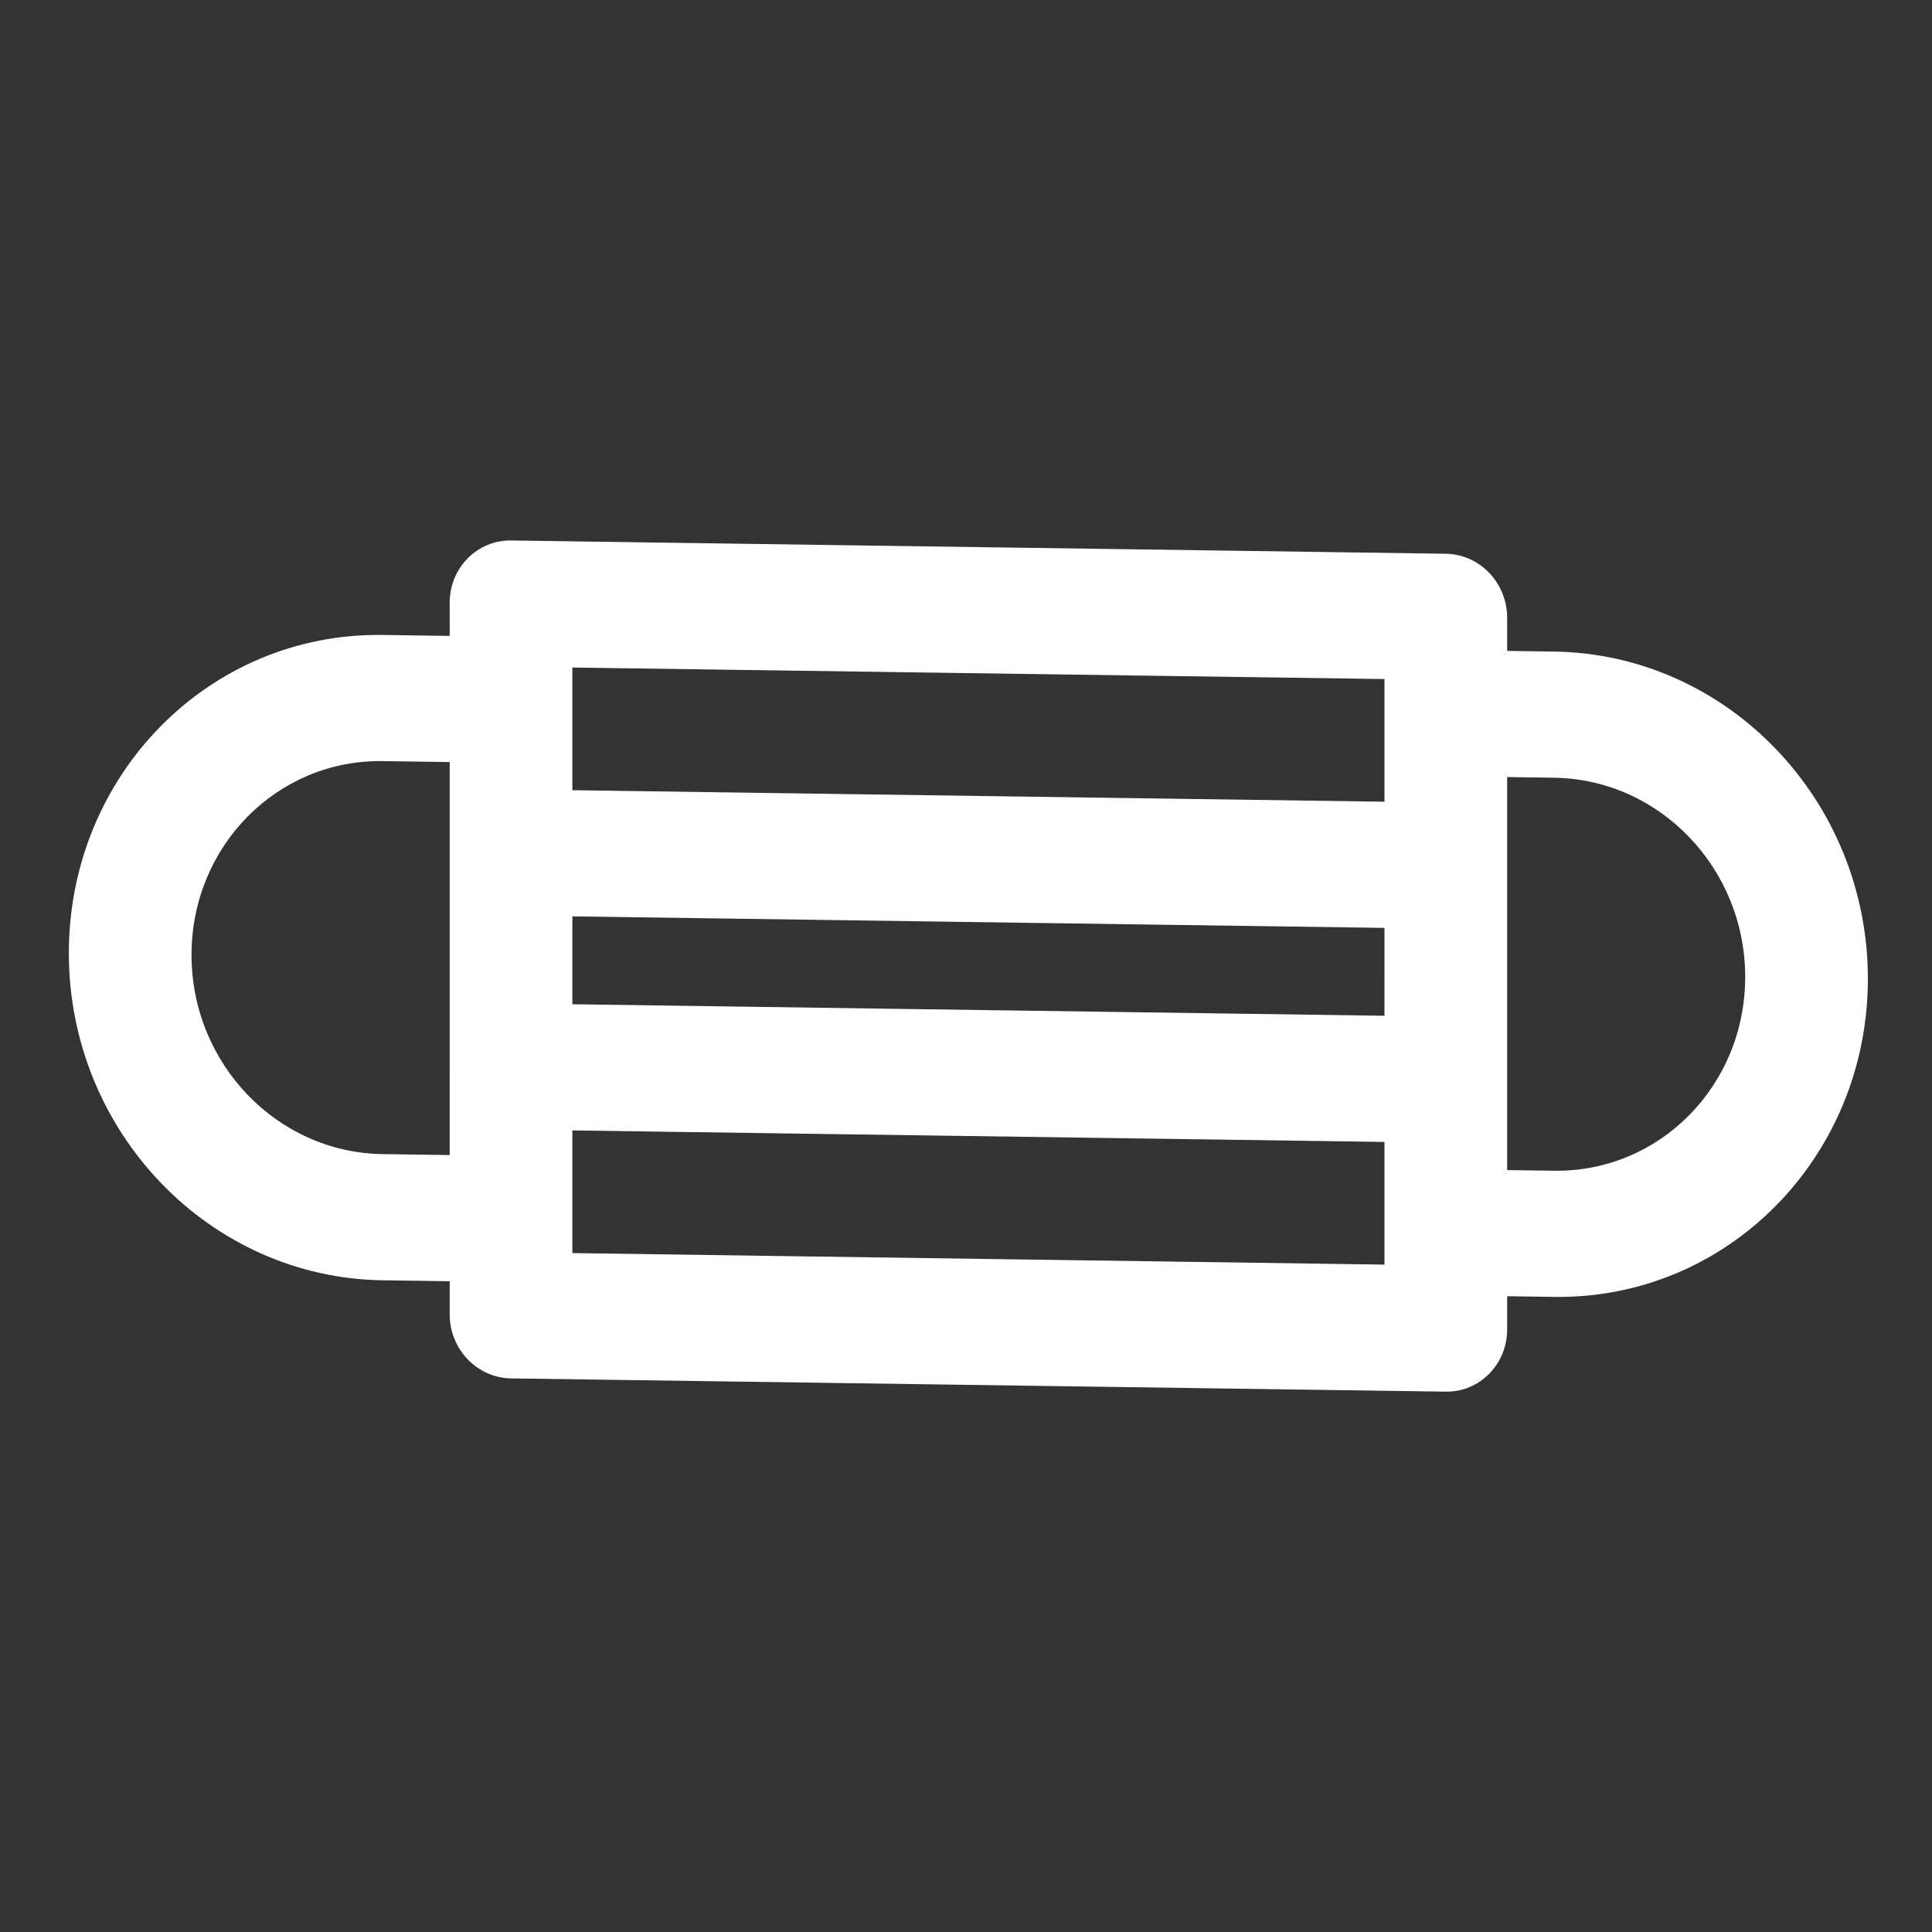 <?xml version="1.0" encoding="UTF-8" standalone="no"?>
<!-- Created with Inkscape (http://www.inkscape.org/) -->

<svg
   xmlns:dc="http://purl.org/dc/elements/1.1/"
   xmlns:cc="http://creativecommons.org/ns#"
   xmlns:rdf="http://www.w3.org/1999/02/22-rdf-syntax-ns#"
   xmlns:svg="http://www.w3.org/2000/svg"
   xmlns="http://www.w3.org/2000/svg"
   xmlns:sodipodi="http://sodipodi.sourceforge.net/DTD/sodipodi-0.dtd"
   xmlns:inkscape="http://www.inkscape.org/namespaces/inkscape"
   width="512"
   height="512"
   viewBox="0 0 135.467 135.467"
   version="1.1"
   id="svg1450"
   inkscape:version="0.92.4 (5da689c313, 2019-01-14)"
   sodipodi:docname="mask-w.svg">
  <rect x="0" y="0" width="135.467" height="135.467" fill="#333333" stroke="none"/>
  <defs
     id="defs1444" />
  <sodipodi:namedview
     id="base"
     pagecolor="#ffffff"
     bordercolor="#666666"
     borderopacity="1.0"
     inkscape:pageopacity="0.0"
     inkscape:pageshadow="2"
     inkscape:zoom="0.35"
     inkscape:cx="-87.142857"
     inkscape:cy="560"
     inkscape:document-units="mm"
     inkscape:current-layer="layer1"
     showgrid="false"
     units="px"
     inkscape:window-width="1600"
     inkscape:window-height="837"
     inkscape:window-x="-8"
     inkscape:window-y="-8"
     inkscape:window-maximized="1" />
  <g
     inkscape:label="Layer 1"
     inkscape:groupmode="layer"
     id="layer1"
     transform="translate(0,-161.533)">
    <g
       id="g817"
       transform="matrix(0.141,0.147,-0.141,0.143,67.899,155.021)"
       style="fill:#ffffff">
      <path
         inkscape:connector-curvature="0"
         id="path815"
         d="m 467.98,200.051 11.678,-11.678 c 43.117,-43.117 43.126,-112.909 0,-156.031 -43.116,-43.12 -112.906,-43.124 -156.031,0 L 311.95,44.02 303.923,35.993 c -8.423,-8.423 -22.081,-8.423 -30.505,0 L 40.994,268.416 c -8.42,8.418 -8.423,22.084 0,30.505 l 8.027,8.027 -16.68,16.68 c -43.117,43.119 -43.124,112.908 0,156.031 43.119,43.119 112.908,43.124 156.032,0 l 16.68,-16.68 8.027,8.027 c 8.426,8.424 22.081,8.424 30.505,0 L 476.008,238.583 c 8.424,-8.423 8.424,-22.081 0,-30.505 z M 288.67,81.75 318.331,111.411 116.414,313.329 86.753,283.668 Z M 157.866,449.152 c -26.255,26.258 -68.758,26.263 -95.02,0 -26.259,-26.257 -26.26,-68.756 0,-95.02 l 16.679,-16.679 73.381,73.381 c 0.001,10e-4 0.003,0.004 0.004,0.006 0.001,0.001 0.003,0.003 0.004,0.004 l 21.63,21.63 z m 10.3,-84.071 -21.247,-21.246 201.918,-201.918 21.247,21.246 z m 60.167,60.167 -29.661,-29.661 201.918,-201.918 29.661,29.661 z m 209.142,-255.704 -95.02,-95.02 11.678,-11.678 c 26.258,-26.257 68.758,-26.263 95.02,0 26.258,26.256 26.263,68.758 0,95.02 z"
         style="stroke:none;fill:#ffffff" />
    </g>
  </g>
</svg>
